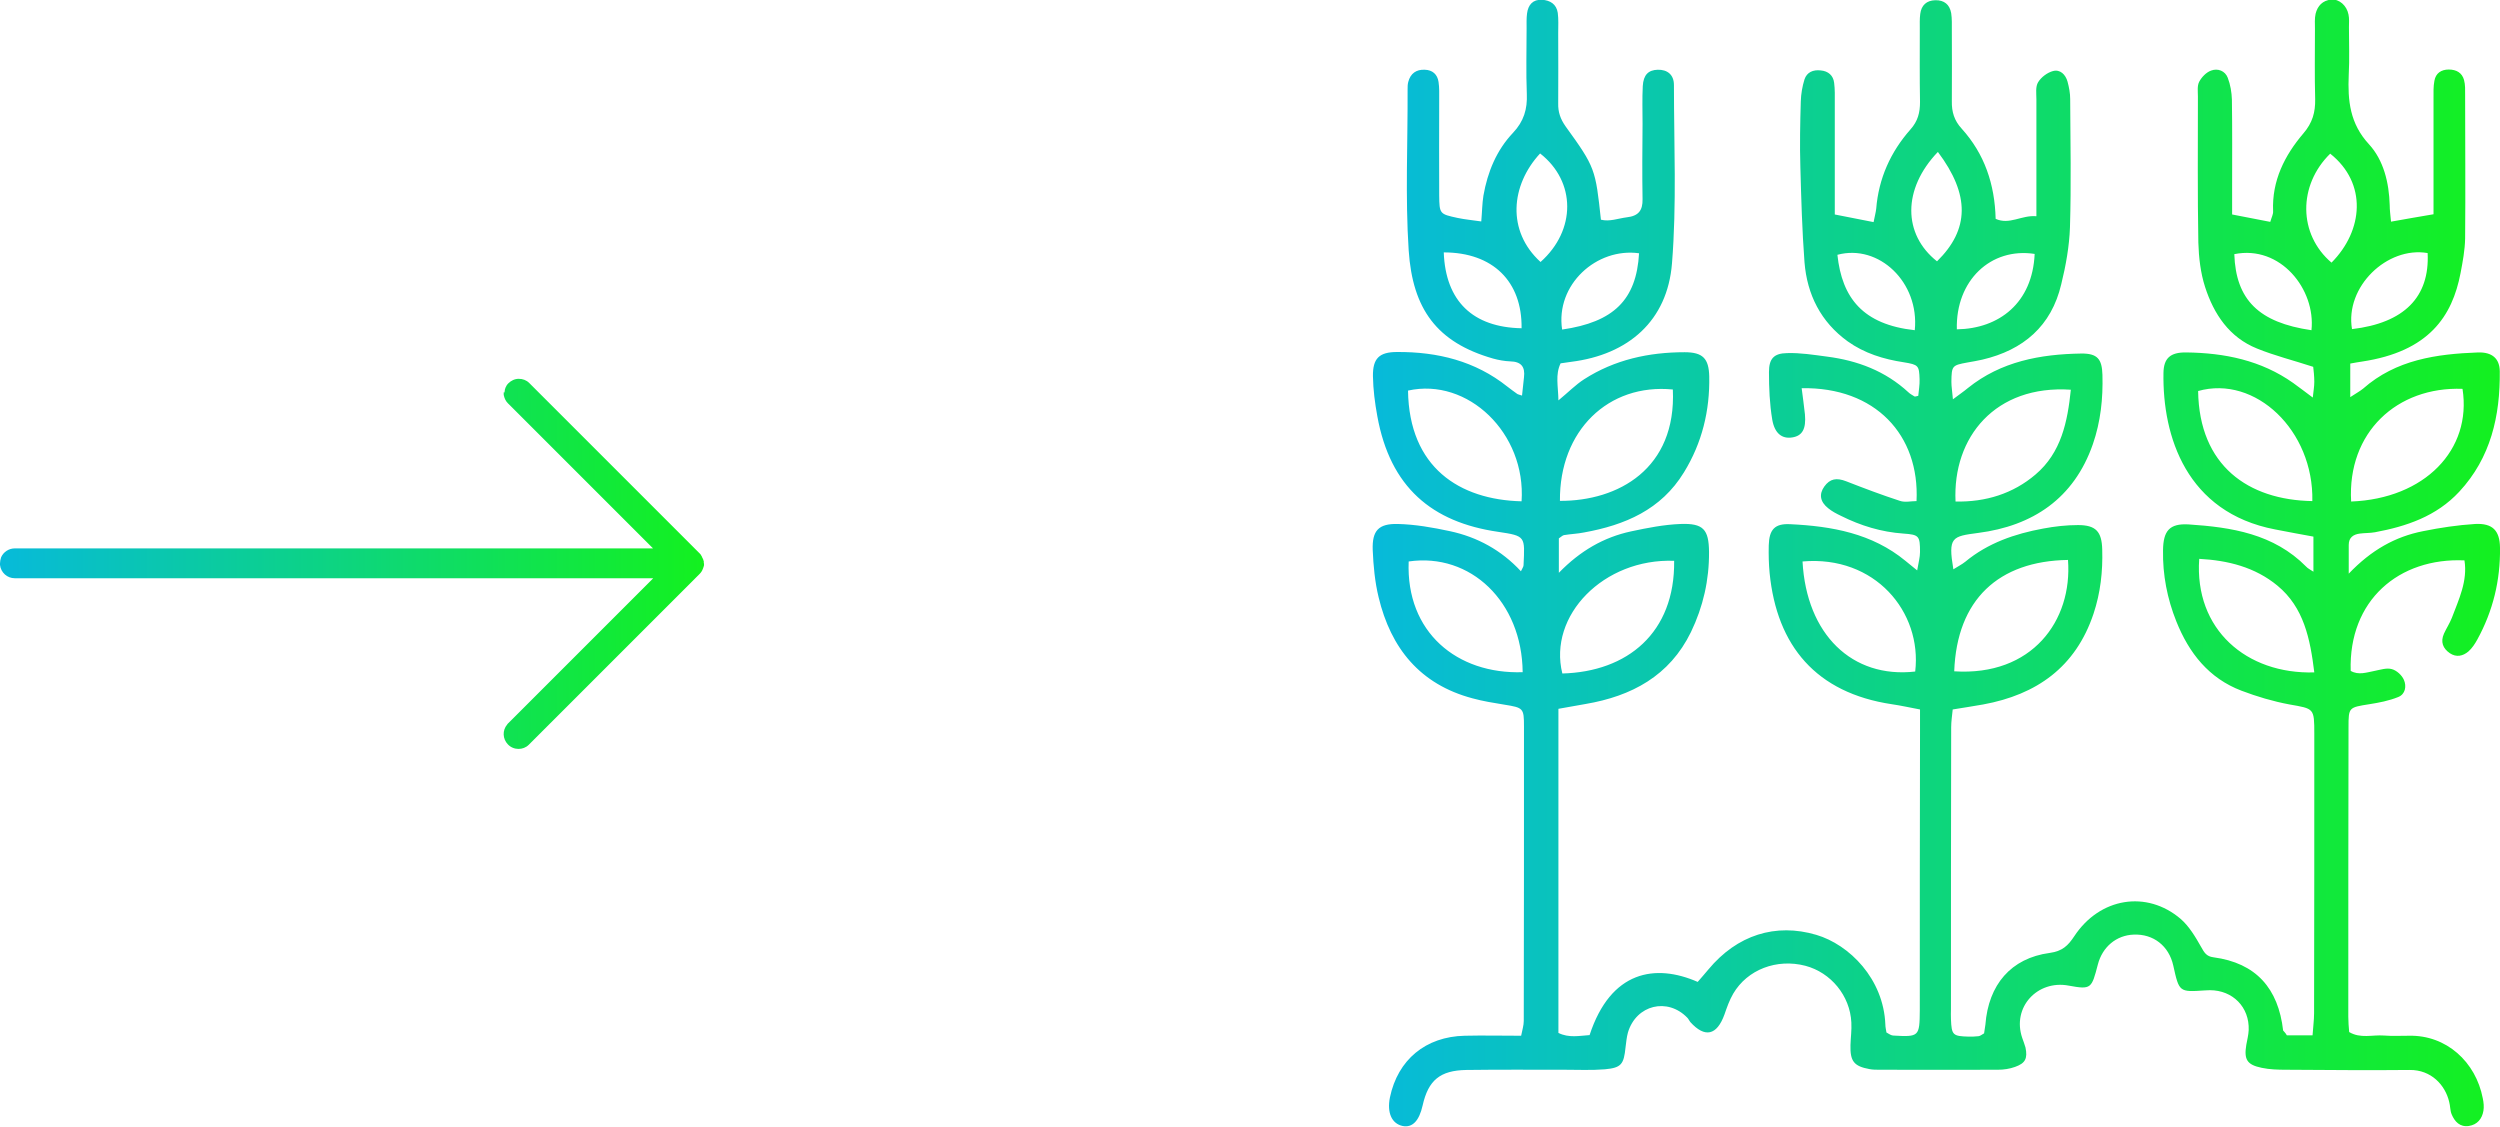 <?xml version="1.0" encoding="utf-8"?>
<!-- Generator: Adobe Illustrator 24.0.1, SVG Export Plug-In . SVG Version: 6.00 Build 0)  -->
<svg version="1.1" id="Layer_1" xmlns="http://www.w3.org/2000/svg" xmlns:xlink="http://www.w3.org/1999/xlink" x="0px" y="0px"
	 viewBox="0 0 114.7 51.7" style="enable-background:new 0 0 114.7 51.7;" xml:space="preserve">
<style type="text/css">
	.st0{fill:url(#SVGID_1_);}
	.st1{fill:url(#SVGID_2_);}
</style>
<g>
	<g>
		<linearGradient id="SVGID_1_" gradientUnits="userSpaceOnUse" x1="62.977" y1="25.852" x2="114.695" y2="25.852">
			<stop  offset="0" style="stop-color:#07BADA"/>
			<stop  offset="1" style="stop-color:#13F11F"/>
		</linearGradient>
		<path class="st0" d="M104.92,47.5c0.34,0,0.71,0,1.18,0c0.02-0.35,0.07-0.68,0.07-1.01c0.01-4.27,0.01-8.54,0.01-12.82
			c0-1.19-0.01-1.15-1.14-1.35c-0.75-0.14-1.49-0.36-2.2-0.63c-1.5-0.57-2.41-1.73-2.99-3.18c-0.42-1.05-0.63-2.14-0.61-3.26
			c0.01-0.89,0.29-1.24,1.17-1.19c1.97,0.13,3.91,0.43,5.4,1.94c0.07,0.08,0.18,0.13,0.33,0.23c0-0.55,0-1.04,0-1.61
			c-0.58-0.11-1.17-0.21-1.76-0.33c-4.06-0.78-5.17-4.26-5.12-7.18c0.01-0.67,0.31-0.95,1.04-0.94c1.76,0.02,3.44,0.36,4.91,1.4
			c0.28,0.2,0.55,0.41,0.9,0.67c0.03-0.29,0.07-0.5,0.07-0.72c0-0.26-0.03-0.52-0.05-0.69c-0.92-0.3-1.77-0.51-2.58-0.84
			c-1.27-0.51-1.98-1.58-2.38-2.82c-0.21-0.65-0.29-1.36-0.31-2.04c-0.04-2.23-0.02-4.46-0.02-6.7c0-0.23-0.04-0.49,0.06-0.68
			c0.11-0.21,0.32-0.43,0.54-0.51c0.31-0.12,0.65,0.01,0.77,0.33c0.12,0.31,0.18,0.67,0.19,1c0.02,1.35,0.01,2.69,0.01,4.04
			c0,0.38,0,0.76,0,1.23c0.6,0.12,1.15,0.22,1.75,0.34c0.06-0.21,0.14-0.35,0.13-0.49c-0.06-1.4,0.53-2.56,1.39-3.57
			c0.42-0.49,0.55-0.97,0.54-1.57c-0.03-1.08-0.01-2.16-0.01-3.23c0-0.23-0.02-0.47,0.03-0.69c0.09-0.36,0.32-0.61,0.72-0.65
			c0.36-0.03,0.71,0.27,0.79,0.69c0.04,0.19,0.02,0.38,0.02,0.58c0,0.73,0.03,1.46-0.01,2.19c-0.05,1.17,0.05,2.23,0.93,3.18
			c0.67,0.73,0.92,1.76,0.95,2.79c0,0.22,0.03,0.44,0.06,0.76c0.66-0.12,1.25-0.22,1.95-0.34c0-0.68,0-1.32,0-1.97
			c0-1.12,0-2.23,0-3.35c0-0.27-0.01-0.54,0.04-0.8c0.06-0.35,0.31-0.52,0.66-0.52c0.35,0,0.61,0.15,0.7,0.48
			c0.06,0.22,0.05,0.46,0.05,0.69c0,2.19,0.02,4.39,0,6.58c-0.01,0.53-0.11,1.07-0.21,1.59c-0.38,1.98-1.45,3.6-4.53,4.06
			c-0.15,0.02-0.3,0.05-0.53,0.09c0,0.49,0,0.96,0,1.54c0.24-0.16,0.43-0.26,0.59-0.39c1.51-1.33,3.37-1.59,5.27-1.66
			c0.65-0.02,0.99,0.28,1,0.86c0.02,2.05-0.41,3.97-1.86,5.53c-1.05,1.13-2.42,1.59-3.87,1.86c-0.23,0.04-0.46,0.03-0.69,0.06
			c-0.3,0.04-0.51,0.18-0.51,0.52c0,0.38,0,0.75,0,1.32c1.04-1.09,2.14-1.7,3.41-1.95c0.79-0.16,1.59-0.28,2.39-0.33
			c0.8-0.04,1.13,0.3,1.14,1.09c0.02,1.49-0.32,2.9-1.04,4.21c-0.11,0.2-0.24,0.4-0.41,0.55c-0.25,0.21-0.55,0.28-0.85,0.08
			c-0.32-0.22-0.44-0.52-0.27-0.9c0.11-0.24,0.26-0.47,0.36-0.72c0.32-0.85,0.73-1.69,0.58-2.64c-3.01-0.13-5.32,1.83-5.22,5.07
			c0.36,0.21,0.73,0.07,1.1,0c0.26-0.05,0.55-0.15,0.79-0.08c0.22,0.06,0.46,0.28,0.55,0.49c0.13,0.29,0.07,0.66-0.26,0.79
			c-0.42,0.17-0.88,0.26-1.33,0.33c-0.94,0.15-0.95,0.14-0.95,1.06c-0.01,4.43-0.01,8.85-0.01,13.28c0,0.23,0.02,0.46,0.04,0.7
			c0.52,0.31,1.07,0.12,1.59,0.16c0.38,0.03,0.77,0.01,1.15,0.01c1.72-0.04,3.07,1.2,3.39,2.87c0.04,0.19,0.06,0.39,0.03,0.57
			c-0.06,0.37-0.28,0.64-0.67,0.7c-0.41,0.06-0.65-0.2-0.79-0.54c-0.07-0.17-0.06-0.38-0.11-0.56c-0.18-0.78-0.83-1.48-1.81-1.47
			c-1.89,0.02-3.77,0-5.66-0.01c-0.38,0-0.77-0.01-1.14-0.09c-0.67-0.14-0.81-0.38-0.7-1.05c0.04-0.23,0.1-0.45,0.11-0.68
			c0.04-1.05-0.73-1.83-1.78-1.83c-0.08,0-0.15,0.01-0.23,0.01c-1.18,0.08-1.18,0.08-1.45-1.14c-0.2-0.9-0.91-1.46-1.82-1.42
			c-0.79,0.03-1.43,0.56-1.64,1.37c-0.29,1.11-0.3,1.16-1.34,0.97c-1.43-0.27-2.61,0.99-2.13,2.4c0.05,0.15,0.11,0.29,0.15,0.44
			c0.1,0.5,0,0.72-0.48,0.89c-0.25,0.09-0.52,0.13-0.79,0.13c-1.81,0.01-3.62,0-5.43,0c-0.15,0-0.31,0-0.46-0.03
			c-0.71-0.13-0.89-0.36-0.87-1.1c0.01-0.35,0.06-0.69,0.04-1.04c-0.06-1.23-0.94-2.29-2.11-2.6c-1.31-0.34-2.66,0.17-3.31,1.28
			c-0.17,0.29-0.29,0.63-0.4,0.95c-0.35,0.97-0.9,1.09-1.57,0.35c-0.05-0.06-0.08-0.14-0.13-0.19c-0.91-0.95-2.35-0.6-2.73,0.67
			c-0.06,0.22-0.08,0.45-0.11,0.68c-0.08,0.78-0.19,0.94-0.95,1.01c-0.61,0.05-1.23,0.02-1.85,0.02c-1.5,0-3-0.01-4.5,0.01
			c-1.21,0.02-1.75,0.47-2.01,1.63c-0.16,0.71-0.47,1.03-0.92,0.94c-0.5-0.11-0.72-0.61-0.58-1.31c0.36-1.73,1.64-2.79,3.43-2.83
			c0.84-0.02,1.69,0,2.59,0c0.05-0.26,0.12-0.47,0.12-0.68c0.01-4.5,0.01-9.01,0.01-13.51c0-0.84-0.03-0.86-0.9-1
			c-0.49-0.08-0.99-0.16-1.46-0.29c-2.41-0.64-3.75-2.3-4.31-4.64c-0.17-0.7-0.24-1.44-0.27-2.17c-0.03-0.88,0.26-1.21,1.15-1.19
			c0.8,0.02,1.6,0.16,2.39,0.33c1.26,0.27,2.36,0.87,3.26,1.84c0.07-0.15,0.12-0.21,0.12-0.28c0.06-1.32,0.11-1.34-1.17-1.53
			c-3.03-0.44-4.95-2.04-5.54-5.31c-0.11-0.6-0.19-1.22-0.2-1.83c-0.01-0.81,0.28-1.11,1.11-1.11c1.85-0.01,3.58,0.41,5.06,1.59
			c0.15,0.12,0.31,0.23,0.46,0.34c0.03,0.02,0.07,0.02,0.21,0.07c0.03-0.29,0.06-0.56,0.09-0.84c0.06-0.48-0.13-0.72-0.63-0.73
			c-0.26-0.01-0.54-0.06-0.79-0.13c-2.58-0.74-3.69-2.27-3.87-4.96c-0.16-2.45-0.04-4.92-0.05-7.39c0-0.11,0-0.23,0.03-0.34
			c0.1-0.39,0.37-0.58,0.76-0.56c0.35,0.01,0.58,0.21,0.63,0.56c0.04,0.26,0.03,0.54,0.03,0.81c0,1.46-0.01,2.93,0,4.39
			c0.01,0.86,0.02,0.86,0.85,1.04c0.33,0.07,0.67,0.1,1.08,0.16c0.04-0.45,0.04-0.82,0.1-1.19c0.19-1.08,0.6-2.08,1.36-2.88
			c0.49-0.52,0.66-1.08,0.63-1.78c-0.04-1-0.01-2-0.01-3c0-0.23-0.01-0.46,0.02-0.69c0.05-0.4,0.27-0.65,0.68-0.63
			c0.38,0.02,0.67,0.2,0.73,0.6c0.04,0.3,0.02,0.61,0.02,0.92c0,1.08,0.01,2.16,0,3.23c-0.01,0.4,0.1,0.72,0.34,1.06
			c1.36,1.88,1.37,1.96,1.62,4.28c0.4,0.1,0.79-0.06,1.19-0.11c0.53-0.06,0.73-0.31,0.72-0.83c-0.02-1.15-0.01-2.31,0-3.46
			c0-0.58-0.02-1.16,0.01-1.73c0.03-0.52,0.26-0.74,0.69-0.75c0.43-0.01,0.74,0.22,0.74,0.7c0,2.73,0.13,5.48-0.09,8.19
			c-0.21,2.62-1.99,4.18-4.62,4.51c-0.15,0.02-0.3,0.04-0.49,0.07c-0.25,0.52-0.11,1.04-0.1,1.7c0.45-0.37,0.79-0.72,1.18-0.97
			c1.4-0.9,2.97-1.24,4.61-1.24c0.84,0,1.11,0.29,1.13,1.11c0.03,1.57-0.33,3.05-1.16,4.4c-1.05,1.72-2.71,2.42-4.59,2.76
			c-0.3,0.06-0.61,0.07-0.91,0.12c-0.07,0.01-0.13,0.08-0.24,0.15c0,0.46,0,0.95,0,1.58c0.98-1.01,2.06-1.63,3.31-1.9
			c0.75-0.16,1.51-0.31,2.27-0.34c1.05-0.04,1.3,0.25,1.31,1.28c0.01,1.29-0.27,2.52-0.83,3.68c-0.98,2.01-2.72,2.94-4.84,3.3
			c-0.41,0.07-0.81,0.14-1.24,0.22c0,5.01,0,9.92,0,14.87c0.48,0.24,0.97,0.13,1.43,0.1c0.97-2.96,3.02-3.29,4.96-2.44
			c0.15-0.18,0.33-0.37,0.49-0.57c1.32-1.59,3.09-2.14,4.95-1.59c1.52,0.45,3.09,2.02,3.17,4.12c0,0.11,0.03,0.23,0.05,0.36
			c0.1,0.05,0.19,0.13,0.3,0.14c1.2,0.07,1.22,0.05,1.23-1.16c0-4.23,0-8.47,0.01-12.7c0-0.34,0-0.68,0-1.1
			c-0.48-0.09-0.88-0.18-1.29-0.24c-3.47-0.52-5.28-2.67-5.61-6.02c-0.04-0.42-0.05-0.85-0.04-1.27c0.02-0.72,0.27-1.01,0.99-0.97
			c1.9,0.09,3.75,0.42,5.28,1.68c0.14,0.12,0.29,0.23,0.54,0.44c0.06-0.36,0.13-0.6,0.13-0.84c0-0.74-0.04-0.8-0.76-0.85
			c-1.01-0.07-1.96-0.36-2.86-0.81c-0.21-0.1-0.42-0.21-0.59-0.35c-0.38-0.3-0.43-0.65-0.18-1c0.26-0.36,0.56-0.41,1-0.24
			c0.82,0.32,1.64,0.63,2.47,0.9c0.23,0.08,0.51,0.01,0.76,0.01c0.15-3.03-1.89-5.24-5.27-5.18c0.05,0.41,0.11,0.8,0.15,1.2
			c0.06,0.67-0.12,0.99-0.59,1.06c-0.46,0.07-0.8-0.18-0.91-0.82c-0.12-0.72-0.15-1.45-0.15-2.18c0-0.61,0.22-0.86,0.83-0.87
			c0.61-0.02,1.22,0.08,1.83,0.16c1.4,0.18,2.68,0.66,3.74,1.64c0.08,0.08,0.19,0.13,0.28,0.19c0.03,0.01,0.07-0.01,0.17-0.03
			c0.02-0.24,0.07-0.5,0.06-0.76c-0.02-0.63-0.05-0.67-0.73-0.78c-0.92-0.14-1.8-0.41-2.57-0.96c-1.23-0.89-1.86-2.14-1.98-3.63
			c-0.11-1.46-0.15-2.92-0.19-4.38c-0.03-1-0.01-2,0.02-3c0.01-0.34,0.07-0.69,0.17-1.01c0.11-0.33,0.4-0.45,0.74-0.41
			c0.35,0.03,0.58,0.23,0.62,0.57c0.04,0.3,0.03,0.61,0.03,0.92c0,1.69,0,3.37,0,5.12c0.62,0.12,1.16,0.23,1.78,0.35
			c0.05-0.26,0.1-0.44,0.12-0.61c0.11-1.39,0.66-2.61,1.57-3.64c0.34-0.38,0.44-0.77,0.44-1.26c-0.02-1.12-0.01-2.23-0.01-3.35
			c0-0.23-0.01-0.46,0.02-0.69c0.05-0.4,0.29-0.62,0.69-0.63c0.41-0.01,0.66,0.2,0.73,0.59c0.04,0.26,0.03,0.54,0.03,0.81
			c0,1.08,0.01,2.16,0,3.23c-0.01,0.49,0.11,0.89,0.45,1.26c1.05,1.16,1.52,2.55,1.56,4.14c0.64,0.29,1.18-0.18,1.87-0.12
			c0-0.42,0-0.75,0-1.09c0-1.42,0-2.85,0-4.27c0-0.27-0.05-0.58,0.08-0.79c0.14-0.23,0.42-0.44,0.68-0.51
			c0.33-0.09,0.58,0.16,0.67,0.49c0.07,0.26,0.12,0.53,0.12,0.79c0.01,1.96,0.05,3.93-0.01,5.89c-0.03,0.87-0.19,1.76-0.4,2.61
			c-0.45,1.92-1.74,3.02-3.62,3.46c-0.22,0.05-0.45,0.09-0.68,0.13c-0.71,0.13-0.73,0.15-0.74,0.89c0,0.22,0.04,0.44,0.07,0.8
			c0.29-0.22,0.5-0.36,0.69-0.52c1.52-1.22,3.32-1.55,5.19-1.58c0.75-0.01,0.96,0.25,0.98,0.98c0.03,1.08-0.08,2.14-0.44,3.18
			c-0.87,2.5-2.77,3.75-5.26,4.07c-1.2,0.16-1.39,0.18-1.14,1.67c0.2-0.13,0.39-0.22,0.55-0.35c1.04-0.86,2.27-1.28,3.57-1.52
			c0.53-0.1,1.07-0.16,1.6-0.16c0.82,0,1.09,0.3,1.11,1.12c0.03,1.01-0.08,1.99-0.4,2.95c-0.82,2.45-2.61,3.71-5.06,4.16
			c-0.45,0.08-0.91,0.15-1.4,0.23c-0.03,0.3-0.07,0.56-0.07,0.82c-0.01,4.31-0.01,8.62-0.01,12.93c0,0.15-0.01,0.31,0,0.46
			c0.03,0.73,0.08,0.78,0.81,0.8c0.15,0,0.31,0,0.46-0.02c0.07-0.01,0.13-0.06,0.25-0.13c0.02-0.11,0.04-0.26,0.06-0.4
			c0.14-1.83,1.17-3.05,2.95-3.29c0.58-0.08,0.84-0.33,1.13-0.77c1.17-1.77,3.32-2.12,4.88-0.79c0.39,0.34,0.68,0.83,0.94,1.29
			c0.14,0.25,0.24,0.43,0.56,0.47c1.96,0.26,2.98,1.43,3.2,3.36C104.79,47.33,104.86,47.39,104.92,47.5z M89.72,23.01
			c1.38,0.03,2.64-0.36,3.67-1.24c1.18-1,1.47-2.42,1.62-3.89C91.55,17.65,89.58,20.05,89.72,23.01z M89.66,30.8
			c3.57,0.23,5.43-2.32,5.22-5.11C91.69,25.74,89.78,27.51,89.66,30.8z M69.81,23c0.21-3.13-2.47-5.69-5.21-5.08
			C64.65,21.45,66.96,22.93,69.81,23z M82.7,25.76c0.18,3.34,2.27,5.38,5.17,5.05C88.19,28.07,86.02,25.47,82.7,25.76z M71.57,22.98
			c2.67,0.01,5.35-1.47,5.18-5.11C73.79,17.58,71.54,19.76,71.57,22.98z M106.09,22.99c0.07-3.24-2.62-5.79-5.24-5.05
			C100.9,21.37,103.15,22.94,106.09,22.99z M76.81,25.73c-3.23-0.12-5.79,2.51-5.13,5.17C74.66,30.82,76.85,29.04,76.81,25.73z
			 M69.86,30.84c-0.03-3.23-2.39-5.49-5.23-5.08C64.5,29.01,66.85,30.94,69.86,30.84z M106.18,30.85c-0.19-1.55-0.48-2.98-1.69-3.98
			c-1.03-0.85-2.27-1.16-3.59-1.23C100.67,28.88,103.07,30.94,106.18,30.85z M107.87,23.01c3.37-0.13,5.55-2.37,5.11-5.17
			C109.97,17.73,107.69,19.84,107.87,23.01z M88.91,6.97c-1.63,1.7-1.61,3.78-0.04,5.02C90.36,10.53,90.39,8.94,88.91,6.97z
			 M106.97,12.05c1.46-1.47,1.65-3.64-0.06-5C105.43,8.5,105.44,10.75,106.97,12.05z M70.68,12.02c1.64-1.46,1.63-3.69-0.02-4.98
			C69.31,8.5,69.12,10.6,70.68,12.02z M106.05,15.15c0.2-1.87-1.42-3.92-3.54-3.49C102.58,13.75,103.63,14.8,106.05,15.15z
			 M66.24,11.58c0.08,2.24,1.34,3.44,3.57,3.48C69.84,12.92,68.5,11.58,66.24,11.58z M75.2,11.62c-1.95-0.27-3.84,1.44-3.53,3.5
			C74.03,14.78,75.08,13.76,75.2,11.62z M87.85,15.15c0.22-2.2-1.65-3.97-3.55-3.46C84.51,13.67,85.47,14.89,87.85,15.15z
			 M89.78,15.11c1.94-0.03,3.47-1.21,3.57-3.46C91.34,11.34,89.72,12.87,89.78,15.11z M107.91,15.1c2.39-0.28,3.57-1.47,3.47-3.49
			C109.52,11.29,107.58,13.16,107.91,15.1z"/>
	</g>
</g>
<linearGradient id="SVGID_2_" gradientUnits="userSpaceOnUse" x1="0" y1="25.852" x2="32.286" y2="25.852">
	<stop  offset="0" style="stop-color:#07BADA"/>
	<stop  offset="1" style="stop-color:#13F11F"/>
</linearGradient>
<path class="st1" d="M32.29,25.83c0-0.01,0-0.02,0-0.04c0-0.01,0-0.02,0-0.02c0-0.01,0-0.03-0.01-0.04c0-0.01-0.01-0.03-0.01-0.04
	c0-0.01,0-0.02-0.01-0.02c0-0.01-0.01-0.02-0.01-0.03c0-0.01-0.01-0.02-0.01-0.02l0,0c0-0.01-0.01-0.02-0.01-0.02
	c-0.01-0.01-0.01-0.03-0.02-0.04c0-0.01-0.01-0.02-0.01-0.03c-0.01-0.01-0.01-0.02-0.02-0.03c0-0.01-0.01-0.01-0.01-0.02
	c-0.01-0.01-0.01-0.02-0.02-0.03c0-0.01-0.01-0.01-0.01-0.02c-0.01-0.01-0.02-0.02-0.03-0.03c0,0-0.01-0.01-0.01-0.01l-7.82-7.82
	l0,0c-0.13-0.13-0.3-0.19-0.48-0.19c-0.18,0-0.35,0.08-0.48,0.21c-0.06,0.06-0.1,0.13-0.13,0.2l0,0.01
	c-0.01,0.02-0.01,0.03-0.02,0.05l0,0.01c-0.01,0.02-0.01,0.03-0.01,0.05c0,0.01,0,0.01,0,0.01c0,0.02-0.01,0.03-0.01,0.05
	c0,0.01,0,0.01,0,0.02c0,0.01,0,0.02,0,0.04l0.24,0.01L23.11,18c0,0.01,0,0.02,0,0.02c0,0.01,0,0.02,0,0.03c0,0.01,0,0.02,0,0.04
	c0,0.01,0,0.01,0,0.02c0,0.01,0,0.03,0.01,0.04l0,0c0,0,0,0,0,0l0,0.01c0.03,0.13,0.09,0.25,0.18,0.34l6.66,6.66H0.68
	c-0.27,0-0.52,0.16-0.63,0.41C0.02,25.67,0,25.76,0,25.85c0,0.02,0,0.05,0,0.07c0.04,0.35,0.33,0.61,0.68,0.61h29.29l-6.66,6.66
	c-0.02,0.02-0.03,0.03-0.04,0.05c-0.23,0.27-0.21,0.66,0.03,0.91c0.13,0.14,0.31,0.21,0.49,0.21c0.17,0,0.34-0.06,0.47-0.19
	c0.01,0,0.01-0.01,0.01-0.01l7.81-7.81l0.02-0.02c0.07-0.07,0.12-0.15,0.15-0.24c0-0.01,0.01-0.01,0.01-0.02l0,0
	c0-0.01,0.01-0.02,0.01-0.03c0-0.01,0-0.02,0.01-0.03c0-0.01,0-0.02,0.01-0.03c0-0.01,0-0.02,0.01-0.04c0-0.01,0-0.01,0-0.02
	c0-0.02,0-0.03,0-0.05l0-0.01C32.29,25.84,32.29,25.83,32.29,25.83z"/>
</svg>
